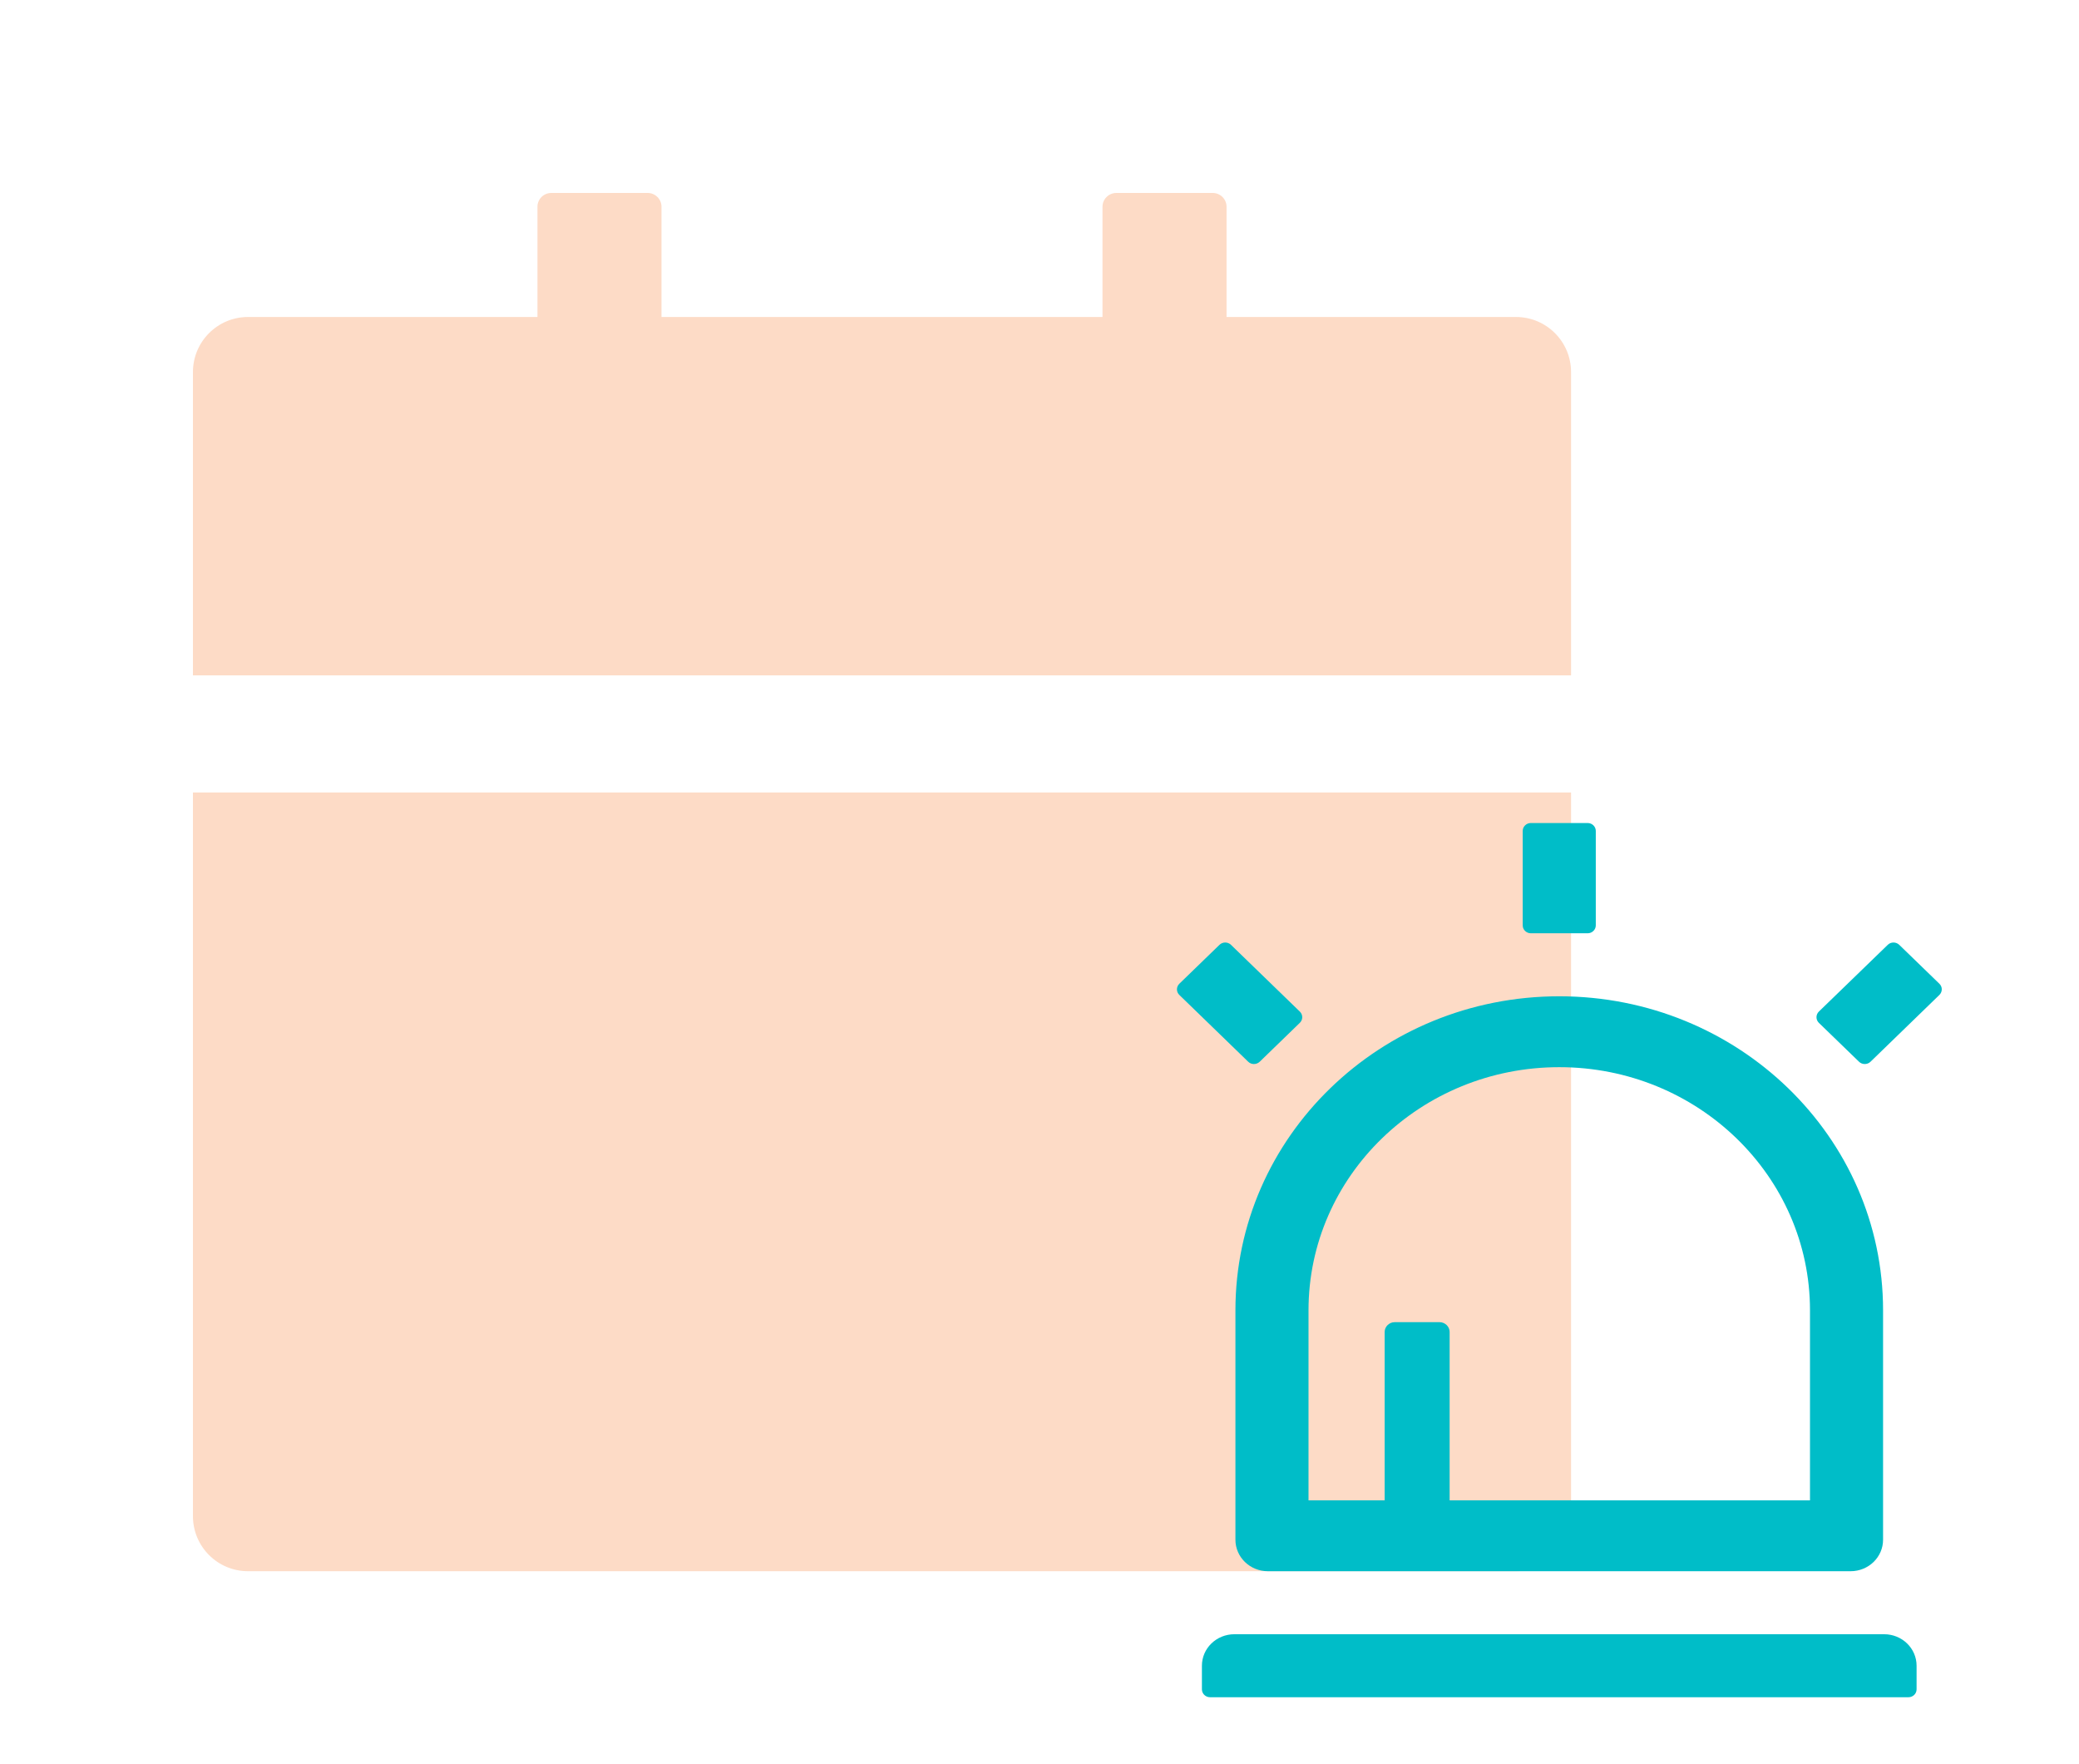 <svg width="66" height="56" viewBox="0 0 66 56" fill="none" xmlns="http://www.w3.org/2000/svg">
<path d="M6.125 48.125C6.125 49.093 6.907 49.875 7.875 49.875H48.125C49.093 49.875 49.875 49.093 49.875 48.125V25.156H6.125V48.125ZM48.125 10.062H38.938V6.562C38.938 6.322 38.741 6.125 38.5 6.125H35.438C35.197 6.125 35 6.322 35 6.562V10.062H21V6.562C21 6.322 20.803 6.125 20.562 6.125H17.5C17.259 6.125 17.062 6.322 17.062 6.562V10.062H7.875C6.907 10.062 6.125 10.845 6.125 11.812V21.438H49.875V11.812C49.875 10.845 49.093 10.062 48.125 10.062Z" fill="#FDDBC6"/>
<path d="M39.22 48.875C39.22 49.428 39.681 49.875 40.251 49.875H58.749C59.319 49.875 59.78 49.428 59.78 48.875V41.594C59.78 36.087 55.178 31.625 49.5 31.625C43.822 31.625 39.22 36.087 39.22 41.594V48.875ZM41.54 41.594C41.54 37.331 45.104 33.875 49.5 33.875C53.896 33.875 57.46 37.331 57.46 41.594V47.625H46.02V42.281C46.02 42.109 45.875 41.969 45.697 41.969H44.279C44.102 41.969 43.957 42.109 43.957 42.281V47.625H41.54V41.594ZM39.99 33.703L41.266 32.466C41.366 32.369 41.366 32.209 41.266 32.112L39.078 29.991C39.03 29.944 38.964 29.918 38.896 29.918C38.828 29.918 38.762 29.944 38.714 29.991L37.438 31.228C37.39 31.275 37.363 31.339 37.363 31.405C37.363 31.471 37.39 31.534 37.438 31.581L39.626 33.703C39.726 33.8 39.887 33.8 39.99 33.703ZM61.569 31.228L60.293 29.991C60.244 29.944 60.179 29.918 60.111 29.918C60.042 29.918 59.977 29.944 59.929 29.991L57.74 32.112C57.692 32.16 57.666 32.223 57.666 32.289C57.666 32.355 57.692 32.419 57.74 32.466L59.017 33.703C59.117 33.8 59.281 33.8 59.381 33.703L61.569 31.581C61.669 31.481 61.669 31.325 61.569 31.228V31.228ZM59.813 51.875H39.188C38.617 51.875 38.156 52.322 38.156 52.875V53.625C38.156 53.763 38.272 53.875 38.414 53.875H60.586C60.728 53.875 60.844 53.763 60.844 53.625V52.875C60.844 52.322 60.383 51.875 59.813 51.875ZM48.598 29.625H50.402C50.544 29.625 50.66 29.512 50.66 29.375V26.375C50.66 26.238 50.544 26.125 50.402 26.125H48.598C48.456 26.125 48.34 26.238 48.34 26.375V29.375C48.34 29.512 48.456 29.625 48.598 29.625Z" fill="#00BDC8"/>
</svg>
